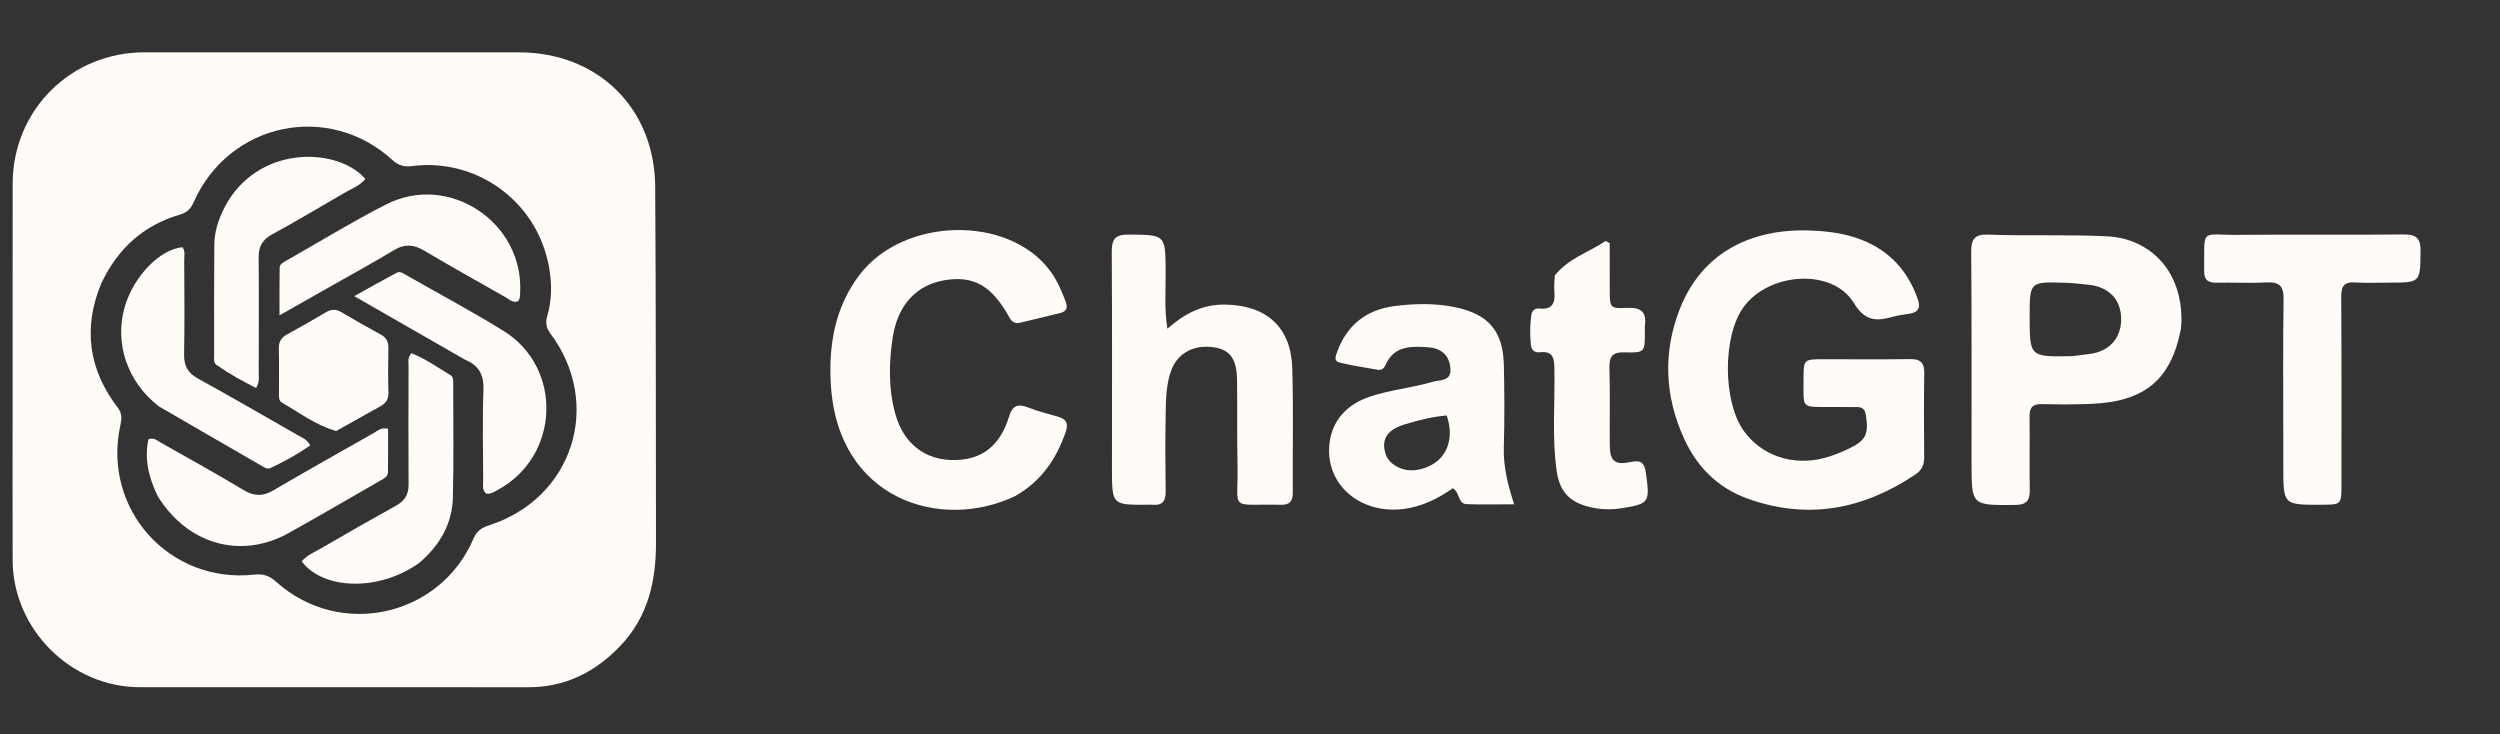 <svg width="143" height="42" viewBox="0 0 143 42" fill="none" xmlns="http://www.w3.org/2000/svg">
<rect x="0" y="0" width="143" height="42" fill="#333333" stroke="none"/>
<g clip-path="url(#clip0_4015_1992)">
<path d="M0.722 23.202C0.722 18.926 0.718 14.719 0.724 10.511C0.73 6.299 4.048 2.993 8.268 2.992C15.403 2.991 22.537 2.993 29.671 2.994C34.186 2.994 37.445 6.161 37.477 10.689C37.525 17.479 37.506 24.27 37.522 31.061C37.527 33.256 37.059 35.282 35.495 36.93C34.062 38.44 32.341 39.311 30.221 39.31C22.813 39.306 15.404 39.313 7.995 39.308C4.057 39.306 0.739 35.994 0.724 32.051C0.713 29.124 0.722 26.198 0.722 23.202ZM5.787 16.222C4.739 18.769 5.067 21.139 6.735 23.316C6.998 23.658 6.964 23.964 6.882 24.337C5.842 29.113 9.677 33.398 14.547 32.869C15.094 32.81 15.43 32.95 15.815 33.294C19.457 36.549 25.179 35.281 27.091 30.795C27.276 30.361 27.561 30.182 27.979 30.047C32.772 28.497 34.494 23.129 31.492 19.088C31.247 18.758 31.186 18.471 31.302 18.081C31.572 17.166 31.572 16.212 31.408 15.293C30.723 11.461 27.202 9.026 23.572 9.499C23.14 9.555 22.797 9.473 22.452 9.158C18.779 5.8 13.089 7.013 11.072 11.579C10.91 11.945 10.701 12.155 10.307 12.27C8.237 12.876 6.751 14.177 5.787 16.222Z" fill="#FFFCF7"/>
<path d="M104.75 23.28C102.997 23.27 103.164 23.42 103.162 21.711C103.161 20.552 103.165 20.55 104.298 20.549C105.95 20.547 107.603 20.567 109.256 20.54C109.864 20.53 110.077 20.762 110.067 21.359C110.043 22.96 110.05 24.561 110.063 26.162C110.066 26.592 109.917 26.902 109.562 27.14C106.568 29.15 103.364 29.76 99.924 28.506C98.246 27.894 97.058 26.697 96.32 25.069C95.222 22.646 95.115 20.165 96.077 17.694C97.349 14.43 100.188 13.06 103.548 13.186C104.553 13.224 105.552 13.346 106.504 13.725C108.094 14.358 109.129 15.497 109.693 17.099C109.879 17.622 109.717 17.878 109.182 17.951C108.876 17.992 108.567 18.038 108.269 18.119C107.333 18.378 106.685 18.397 106.034 17.322C104.822 15.323 101.159 15.567 99.717 17.588C98.519 19.268 98.544 23.018 99.766 24.677C100.787 26.065 102.539 26.664 104.328 26.203C104.799 26.082 105.26 25.896 105.702 25.689C106.737 25.202 106.9 24.844 106.727 23.735C106.676 23.416 106.527 23.283 106.22 23.284C105.756 23.285 105.291 23.281 104.75 23.28ZM124.747 18.818C124.183 21.729 122.668 22.982 119.595 23.102C118.667 23.138 117.735 23.141 116.807 23.114C116.263 23.099 116.082 23.309 116.09 23.84C116.112 25.234 116.073 26.629 116.103 28.023C116.117 28.655 115.897 28.877 115.253 28.883C112.772 28.905 112.772 28.924 112.772 26.483C112.771 22.454 112.784 18.426 112.754 14.397C112.749 13.66 112.97 13.391 113.722 13.42C115.991 13.506 118.26 13.405 120.534 13.518C122.913 13.637 124.849 15.424 124.778 18.442C124.775 18.545 124.764 18.648 124.747 18.818ZM118.543 20.372C118.875 20.329 119.207 20.287 119.538 20.244C120.669 20.098 121.348 19.326 121.33 18.21C121.314 17.139 120.631 16.417 119.505 16.293C119.045 16.242 118.583 16.189 118.122 16.174C116.098 16.108 116.098 16.113 116.096 18.108C116.096 20.42 116.096 20.42 118.543 20.372ZM58.075 28.372C53.819 30.41 47.884 28.587 47.521 21.946C47.399 19.708 47.76 17.569 49.169 15.718C51.669 12.433 57.617 12.278 60.03 15.442C60.442 15.981 60.708 16.595 60.948 17.226C61.088 17.596 61.021 17.818 60.619 17.913C59.865 18.09 59.114 18.277 58.361 18.457C58.074 18.526 57.89 18.435 57.737 18.157C56.74 16.351 55.707 15.759 54.065 16.023C52.441 16.283 51.348 17.418 51.06 19.319C50.84 20.777 50.813 22.259 51.219 23.7C51.739 25.551 53.178 26.512 55.084 26.282C56.522 26.109 57.311 25.144 57.707 23.858C57.914 23.185 58.21 23.071 58.82 23.312C59.37 23.53 59.952 23.671 60.522 23.835C60.987 23.969 61.128 24.219 60.961 24.701C60.426 26.241 59.574 27.521 58.075 28.372ZM63.604 26.797C63.605 22.612 63.62 18.504 63.592 14.397C63.587 13.66 63.811 13.41 64.561 13.417C66.67 13.437 66.659 13.408 66.676 15.532C66.685 16.586 66.59 17.644 66.774 18.802C67.759 17.934 68.793 17.4 70.084 17.422C72.441 17.462 73.847 18.706 73.918 21.06C73.99 23.434 73.93 25.813 73.945 28.189C73.948 28.686 73.76 28.884 73.262 28.873C70.235 28.808 70.843 29.316 70.785 26.56C70.751 24.959 70.779 23.357 70.76 21.755C70.746 20.543 70.37 20.016 69.465 19.87C68.335 19.688 67.381 20.168 67.005 21.159C66.707 21.942 66.695 22.78 66.678 23.603C66.649 25.1 66.654 26.6 66.676 28.097C66.684 28.655 66.492 28.928 65.915 28.87C65.813 28.86 65.709 28.87 65.606 28.87C63.606 28.881 63.606 28.881 63.604 26.797ZM81.45 19.851C80.478 19.783 79.671 19.918 79.254 20.873C79.177 21.049 79.04 21.188 78.835 21.154C78.098 21.029 77.358 20.915 76.632 20.741C76.257 20.651 76.411 20.333 76.497 20.099C77.058 18.566 78.191 17.706 79.775 17.506C80.925 17.36 82.095 17.334 83.245 17.575C85.161 17.977 85.983 18.949 86.022 20.913C86.053 22.462 86.064 24.013 86.018 25.561C85.986 26.659 86.234 27.698 86.609 28.846C85.625 28.846 84.756 28.869 83.889 28.837C83.387 28.818 83.525 28.198 83.104 27.926C82.282 28.5 81.36 28.977 80.289 29.112C77.935 29.408 75.997 27.889 76.023 25.733C76.04 24.304 76.85 23.218 78.27 22.719C79.468 22.297 80.744 22.196 81.956 21.838C82.356 21.72 82.995 21.821 82.965 21.126C82.934 20.427 82.555 19.975 81.826 19.878C81.724 19.864 81.62 19.861 81.45 19.851ZM82.755 23.767C81.929 23.827 81.131 24.039 80.345 24.277C79.355 24.577 79.016 25.107 79.235 25.906C79.418 26.574 80.237 27.014 81.048 26.879C82.547 26.63 83.29 25.38 82.755 23.767ZM130.605 25.248C130.605 22.484 130.581 19.797 130.62 17.111C130.632 16.348 130.366 16.117 129.636 16.155C128.683 16.205 127.724 16.151 126.769 16.169C126.278 16.178 126.071 15.994 126.078 15.491C126.108 12.985 125.81 13.456 128.027 13.434C131.178 13.403 134.329 13.445 137.48 13.411C138.223 13.403 138.468 13.633 138.456 14.38C138.43 16.165 138.463 16.165 136.658 16.166C136.013 16.166 135.365 16.197 134.722 16.156C134.112 16.117 133.914 16.345 133.919 16.954C133.941 20.545 133.931 24.135 133.931 27.726C133.931 28.867 133.929 28.867 132.774 28.871C130.606 28.879 130.606 28.879 130.605 26.72V25.248ZM88.936 15.752C89.738 14.759 90.887 14.431 91.846 13.784L92.076 13.908C92.076 14.797 92.075 15.687 92.077 16.577C92.079 17.611 92.082 17.656 93.079 17.611C93.855 17.576 94.198 17.839 94.089 18.626C94.072 18.753 94.087 18.884 94.087 19.013C94.083 20.144 94.082 20.186 92.925 20.154C92.224 20.134 92.04 20.393 92.059 21.055C92.102 22.525 92.066 23.998 92.079 25.469C92.086 26.351 92.358 26.615 93.216 26.436C93.841 26.305 94.061 26.418 94.152 27.088C94.375 28.745 94.35 28.821 92.715 29.076C92.117 29.169 91.531 29.142 90.948 29.006C89.792 28.736 89.213 28.128 89.043 26.951C88.766 25.025 88.948 23.085 88.913 21.151C88.903 20.537 88.878 20.055 88.07 20.15C87.814 20.18 87.603 20.046 87.573 19.769C87.51 19.177 87.506 18.583 87.597 17.994C87.633 17.755 87.819 17.623 88.042 17.648C88.89 17.739 88.961 17.231 88.907 16.59C88.885 16.334 88.917 16.074 88.936 15.752Z" fill="#FFFCF7"/>
<path d="M26.59 20.569C24.513 19.377 22.48 18.211 20.262 16.939C21.188 16.426 21.932 16.002 22.689 15.601C22.891 15.495 23.083 15.648 23.262 15.75C25.108 16.804 26.987 17.805 28.794 18.922C32.233 21.047 32.019 26.136 28.445 28.037C28.249 28.142 28.056 28.282 27.802 28.229C27.561 28.014 27.639 27.722 27.638 27.46C27.631 25.745 27.59 24.028 27.653 22.315C27.684 21.463 27.416 20.907 26.59 20.569ZM9.015 28.371C8.502 27.299 8.247 26.241 8.493 25.121C8.815 25.015 8.989 25.201 9.178 25.308C10.769 26.208 12.371 27.09 13.937 28.033C14.545 28.399 15.043 28.398 15.648 28.043C17.539 26.931 19.453 25.859 21.362 24.778C21.591 24.648 21.797 24.432 22.197 24.524C22.197 25.345 22.208 26.182 22.19 27.018C22.184 27.274 21.945 27.382 21.745 27.497C20 28.495 18.266 29.515 16.509 30.491C13.778 32.008 10.726 31.148 9.015 28.371Z" fill="#FFFCF7"/>
<path d="M9.095 23.251C7.284 21.855 6.534 19.637 7.136 17.55C7.637 15.817 9.143 14.257 10.432 14.142C10.609 14.359 10.536 14.621 10.537 14.863C10.545 16.67 10.565 18.477 10.53 20.282C10.518 20.939 10.753 21.337 11.323 21.652C13.224 22.702 15.105 23.787 16.989 24.868C17.239 25.011 17.537 25.104 17.75 25.476C17.028 25.977 16.264 26.403 15.468 26.772C15.287 26.856 15.11 26.731 14.953 26.64C12.999 25.514 11.046 24.384 9.095 23.251ZM19.085 16.283C18.053 16.867 17.021 17.452 15.989 18.036C15.989 17.011 15.979 16.158 15.997 15.307C16.001 15.114 16.196 15.012 16.357 14.921C18.266 13.838 20.138 12.684 22.092 11.69C25.67 9.869 29.946 12.703 29.754 16.712C29.746 16.892 29.757 17.077 29.632 17.236C29.318 17.34 29.11 17.11 28.886 16.983C27.333 16.107 25.779 15.232 24.244 14.324C23.647 13.971 23.124 13.949 22.52 14.316C21.407 14.992 20.261 15.613 19.085 16.283ZM24.003 32.18C21.758 33.818 18.523 33.783 17.255 32.109C17.573 31.742 18.028 31.563 18.432 31.326C19.834 30.509 21.243 29.703 22.663 28.918C23.162 28.643 23.376 28.276 23.371 27.705C23.355 25.464 23.363 23.224 23.37 20.983C23.371 20.743 23.293 20.481 23.533 20.2C24.321 20.513 25.026 21.011 25.758 21.452C25.958 21.573 25.924 21.814 25.924 22.019C25.923 24.168 25.96 26.318 25.904 28.466C25.865 29.958 25.166 31.176 24.003 32.18Z" fill="#FFFCF7"/>
<path d="M13.048 11.494C15.079 8.234 19.409 8.495 20.897 10.237C20.573 10.637 20.09 10.804 19.665 11.051C18.304 11.844 16.951 12.653 15.568 13.404C15.011 13.707 14.79 14.096 14.795 14.715C14.814 16.907 14.804 19.099 14.798 21.291C14.797 21.558 14.864 21.839 14.651 22.193C13.872 21.802 13.106 21.379 12.386 20.875C12.198 20.743 12.25 20.499 12.25 20.297C12.249 18.197 12.24 16.096 12.259 13.995C12.267 13.108 12.581 12.299 13.048 11.494Z" fill="#FFFCF7"/>
<path d="M19.229 24.655C18.06 24.321 17.132 23.608 16.131 23.032C15.93 22.917 15.957 22.674 15.957 22.469C15.955 21.625 15.97 20.78 15.95 19.936C15.94 19.542 16.096 19.303 16.436 19.119C17.178 18.716 17.911 18.298 18.636 17.865C18.945 17.681 19.217 17.673 19.528 17.857C20.275 18.297 21.027 18.729 21.79 19.142C22.119 19.319 22.22 19.569 22.214 19.922C22.201 20.766 22.193 21.611 22.219 22.455C22.231 22.859 22.052 23.081 21.72 23.262C20.9 23.71 20.09 24.178 19.229 24.655Z" fill="#FFFCF7"/>
</g>
<defs>
<clipPath id="clip0_4015_1992">
<rect width="141.695" height="41.281" fill="white" transform="translate(0.651 0.633)"/>
</clipPath>
</defs>
</svg>
